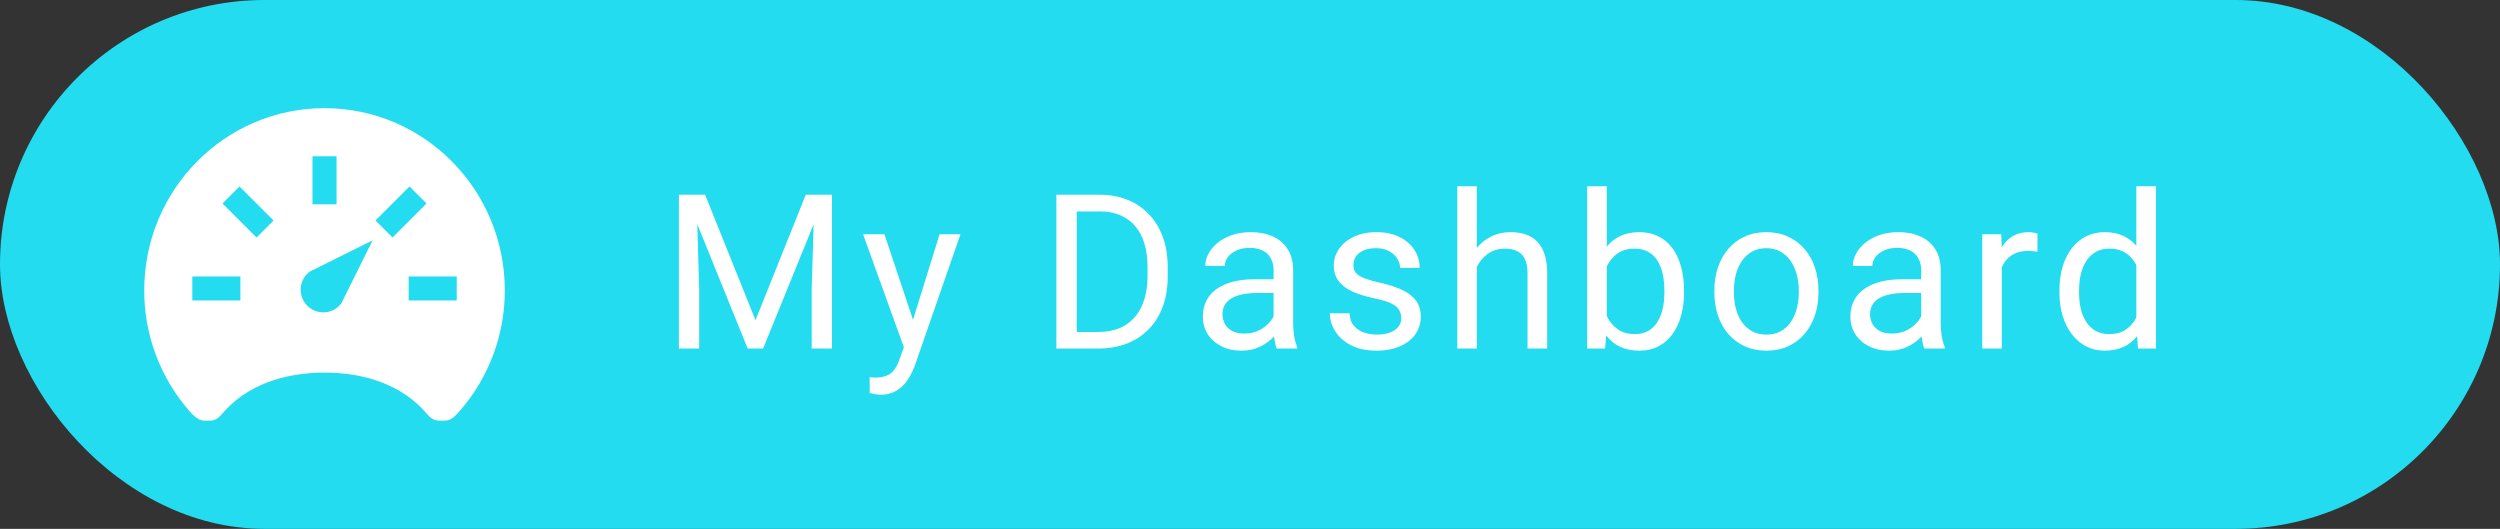 <svg width="208" height="44" viewBox="0 0 208 44" fill="none" xmlns="http://www.w3.org/2000/svg">
<rect x="0" y="0" width="208" height="44" fill="#333333" stroke="none"/>
<rect width="208" height="44" rx="22" fill="#23DCEF"/>
<path d="M27 9C18.716 9 12 15.784 12 24.16C11.992 27.858 13.332 31.433 15.77 34.214C15.844 34.296 15.911 34.377 15.984 34.451C16.575 35 16.754 35 17.223 35C17.692 35 18 35 18.469 34.445C20.5 32.04 23.625 31 27 31C30.375 31 33.504 32.044 35.531 34.445C36 35 36.301 35 36.777 35C37.252 35 37.483 35 38.016 34.451C38.092 34.373 38.156 34.296 38.23 34.214C40.668 31.433 42.008 27.858 42 24.16C42 15.784 35.284 9 27 9ZM26 13H28V17H26V13ZM20 25H16V23H20V25ZM21.343 19.758L18.515 16.929L19.929 15.515L22.758 18.343L21.343 19.758ZM28.413 25.212C28.291 25.381 28.143 25.529 27.975 25.65C27.569 25.933 27.067 26.045 26.579 25.961C26.09 25.877 25.655 25.604 25.367 25.2C25.079 24.797 24.962 24.297 25.04 23.808C25.119 23.318 25.387 22.88 25.788 22.587L31 20L28.413 25.212ZM31.242 18.343L34.071 15.515L35.485 16.929L32.657 19.758L31.242 18.343ZM38 25H34V23H38V25Z" fill="white"/>
<path d="M57.022 16.203H58.665L62.857 26.636L67.041 16.203H68.693L63.49 29H62.207L57.022 16.203ZM56.485 16.203H57.935L58.173 24.008V29H56.485V16.203ZM67.77 16.203H69.221V29H67.533V24.008L67.77 16.203ZM75.526 28.016L78.171 19.49H79.912L76.097 30.468C76.009 30.702 75.892 30.954 75.746 31.224C75.605 31.499 75.423 31.76 75.201 32.006C74.978 32.252 74.709 32.451 74.392 32.603C74.082 32.762 73.71 32.841 73.276 32.841C73.147 32.841 72.983 32.823 72.784 32.788C72.585 32.753 72.444 32.724 72.362 32.7L72.353 31.382C72.4 31.388 72.473 31.394 72.573 31.399C72.678 31.411 72.752 31.417 72.793 31.417C73.162 31.417 73.475 31.367 73.733 31.268C73.991 31.174 74.208 31.013 74.383 30.784C74.565 30.561 74.72 30.254 74.849 29.861L75.526 28.016ZM73.584 19.49L76.053 26.873L76.475 28.587L75.306 29.185L71.808 19.49H73.584ZM91.353 29H88.681L88.699 27.62H91.353C92.267 27.62 93.029 27.43 93.638 27.049C94.248 26.662 94.705 26.123 95.01 25.432C95.32 24.734 95.475 23.92 95.475 22.988V22.206C95.475 21.474 95.388 20.823 95.212 20.255C95.036 19.681 94.778 19.197 94.438 18.805C94.098 18.406 93.682 18.105 93.19 17.899C92.704 17.694 92.144 17.592 91.511 17.592H88.629V16.203H91.511C92.349 16.203 93.114 16.344 93.805 16.625C94.497 16.9 95.092 17.302 95.59 17.829C96.094 18.351 96.48 18.983 96.75 19.727C97.019 20.466 97.154 21.298 97.154 22.224V22.988C97.154 23.914 97.019 24.749 96.75 25.493C96.48 26.231 96.091 26.861 95.581 27.383C95.077 27.904 94.468 28.306 93.753 28.587C93.044 28.862 92.244 29 91.353 29ZM89.587 16.203V29H87.89V16.203H89.587ZM105.964 27.374V22.479C105.964 22.104 105.888 21.778 105.736 21.503C105.589 21.222 105.367 21.005 105.068 20.852C104.769 20.7 104.4 20.624 103.96 20.624C103.55 20.624 103.19 20.694 102.879 20.835C102.575 20.976 102.334 21.16 102.159 21.389C101.989 21.617 101.904 21.863 101.904 22.127H100.278C100.278 21.787 100.366 21.45 100.541 21.116C100.717 20.782 100.969 20.48 101.297 20.211C101.631 19.936 102.03 19.719 102.493 19.561C102.961 19.396 103.483 19.314 104.057 19.314C104.748 19.314 105.358 19.432 105.885 19.666C106.418 19.9 106.834 20.255 107.133 20.73C107.438 21.198 107.59 21.787 107.59 22.496V26.926C107.59 27.242 107.617 27.579 107.669 27.936C107.728 28.294 107.813 28.602 107.924 28.859V29H106.228C106.146 28.812 106.081 28.564 106.035 28.253C105.988 27.936 105.964 27.644 105.964 27.374ZM106.246 23.234L106.263 24.377H104.62C104.157 24.377 103.744 24.415 103.38 24.491C103.017 24.561 102.712 24.67 102.466 24.816C102.22 24.963 102.033 25.148 101.904 25.37C101.775 25.587 101.71 25.842 101.71 26.135C101.71 26.434 101.778 26.706 101.912 26.952C102.047 27.198 102.249 27.395 102.519 27.541C102.794 27.682 103.131 27.752 103.53 27.752C104.028 27.752 104.467 27.646 104.848 27.436C105.229 27.225 105.531 26.967 105.753 26.662C105.982 26.357 106.105 26.061 106.122 25.774L106.817 26.557C106.776 26.803 106.664 27.075 106.483 27.374C106.301 27.673 106.058 27.96 105.753 28.235C105.454 28.505 105.097 28.73 104.681 28.912C104.271 29.088 103.808 29.176 103.292 29.176C102.648 29.176 102.082 29.05 101.596 28.798C101.116 28.546 100.741 28.209 100.471 27.787C100.207 27.359 100.076 26.882 100.076 26.355C100.076 25.845 100.175 25.396 100.374 25.01C100.574 24.617 100.861 24.292 101.236 24.034C101.611 23.77 102.062 23.571 102.589 23.436C103.117 23.302 103.705 23.234 104.356 23.234H106.246ZM116.585 26.477C116.585 26.243 116.532 26.026 116.427 25.827C116.327 25.622 116.119 25.438 115.803 25.273C115.492 25.104 115.023 24.957 114.396 24.834C113.869 24.723 113.392 24.591 112.964 24.439C112.542 24.286 112.182 24.102 111.883 23.885C111.59 23.668 111.364 23.413 111.206 23.12C111.048 22.827 110.969 22.484 110.969 22.092C110.969 21.717 111.051 21.362 111.215 21.028C111.385 20.694 111.622 20.398 111.927 20.141C112.237 19.883 112.609 19.681 113.043 19.534C113.477 19.388 113.96 19.314 114.493 19.314C115.255 19.314 115.905 19.449 116.444 19.719C116.983 19.988 117.396 20.349 117.684 20.8C117.971 21.245 118.114 21.74 118.114 22.285H116.488C116.488 22.021 116.409 21.767 116.251 21.52C116.099 21.269 115.873 21.061 115.574 20.896C115.281 20.732 114.921 20.65 114.493 20.65C114.042 20.65 113.676 20.721 113.395 20.861C113.119 20.996 112.917 21.169 112.788 21.38C112.665 21.591 112.604 21.814 112.604 22.048C112.604 22.224 112.633 22.382 112.691 22.523C112.756 22.657 112.867 22.783 113.025 22.9C113.184 23.012 113.406 23.117 113.693 23.217C113.98 23.316 114.347 23.416 114.792 23.516C115.571 23.691 116.213 23.902 116.717 24.148C117.221 24.395 117.596 24.696 117.842 25.054C118.088 25.411 118.211 25.845 118.211 26.355C118.211 26.77 118.123 27.151 117.947 27.497C117.777 27.843 117.528 28.142 117.2 28.394C116.878 28.64 116.491 28.833 116.04 28.974C115.595 29.108 115.094 29.176 114.537 29.176C113.699 29.176 112.99 29.026 112.41 28.727C111.83 28.429 111.391 28.042 111.092 27.567C110.793 27.093 110.644 26.592 110.644 26.064H112.278C112.302 26.51 112.431 26.864 112.665 27.128C112.899 27.386 113.187 27.57 113.526 27.682C113.866 27.787 114.203 27.84 114.537 27.84C114.982 27.84 115.354 27.781 115.653 27.664C115.958 27.547 116.189 27.386 116.348 27.181C116.506 26.976 116.585 26.741 116.585 26.477ZM122.873 15.5V29H121.247V15.5H122.873ZM122.486 23.885L121.809 23.858C121.815 23.208 121.912 22.607 122.099 22.057C122.287 21.5 122.55 21.017 122.89 20.606C123.23 20.196 123.634 19.88 124.103 19.657C124.578 19.429 125.102 19.314 125.676 19.314C126.145 19.314 126.567 19.379 126.942 19.508C127.317 19.631 127.636 19.83 127.9 20.105C128.17 20.381 128.375 20.738 128.515 21.178C128.656 21.611 128.726 22.142 128.726 22.769V29H127.091V22.751C127.091 22.253 127.018 21.855 126.872 21.556C126.725 21.251 126.511 21.031 126.23 20.896C125.949 20.756 125.603 20.686 125.193 20.686C124.789 20.686 124.42 20.77 124.086 20.94C123.757 21.11 123.473 21.345 123.233 21.644C122.999 21.942 122.814 22.285 122.679 22.672C122.55 23.053 122.486 23.457 122.486 23.885ZM132.052 15.5H133.687V27.154L133.546 29H132.052V15.5ZM140.112 24.166V24.351C140.112 25.042 140.029 25.684 139.865 26.275C139.701 26.861 139.461 27.371 139.145 27.805C138.828 28.238 138.442 28.575 137.985 28.815C137.528 29.056 137.003 29.176 136.411 29.176C135.808 29.176 135.278 29.073 134.821 28.868C134.369 28.657 133.988 28.355 133.678 27.963C133.367 27.57 133.118 27.096 132.931 26.539C132.749 25.982 132.623 25.355 132.553 24.658V23.85C132.623 23.146 132.749 22.517 132.931 21.96C133.118 21.403 133.367 20.929 133.678 20.536C133.988 20.138 134.369 19.836 134.821 19.631C135.272 19.42 135.796 19.314 136.394 19.314C136.991 19.314 137.522 19.432 137.985 19.666C138.447 19.895 138.834 20.223 139.145 20.65C139.461 21.078 139.701 21.591 139.865 22.189C140.029 22.78 140.112 23.439 140.112 24.166ZM138.477 24.351V24.166C138.477 23.691 138.433 23.246 138.345 22.83C138.257 22.408 138.116 22.039 137.923 21.723C137.73 21.4 137.475 21.148 137.158 20.967C136.842 20.779 136.452 20.686 135.989 20.686C135.579 20.686 135.222 20.756 134.917 20.896C134.618 21.037 134.363 21.227 134.153 21.468C133.942 21.702 133.769 21.972 133.634 22.276C133.505 22.575 133.408 22.886 133.344 23.208V25.326C133.438 25.736 133.59 26.132 133.801 26.513C134.018 26.888 134.305 27.195 134.662 27.436C135.026 27.676 135.474 27.796 136.007 27.796C136.446 27.796 136.821 27.708 137.132 27.532C137.448 27.351 137.703 27.102 137.897 26.785C138.096 26.469 138.242 26.102 138.336 25.686C138.43 25.27 138.477 24.825 138.477 24.351ZM142.637 24.351V24.148C142.637 23.463 142.737 22.827 142.936 22.241C143.136 21.649 143.423 21.137 143.798 20.703C144.173 20.264 144.627 19.924 145.16 19.684C145.693 19.438 146.291 19.314 146.953 19.314C147.621 19.314 148.221 19.438 148.755 19.684C149.294 19.924 149.751 20.264 150.126 20.703C150.507 21.137 150.797 21.649 150.996 22.241C151.195 22.827 151.295 23.463 151.295 24.148V24.351C151.295 25.036 151.195 25.672 150.996 26.258C150.797 26.844 150.507 27.356 150.126 27.796C149.751 28.23 149.297 28.569 148.763 28.815C148.236 29.056 147.638 29.176 146.971 29.176C146.303 29.176 145.702 29.056 145.169 28.815C144.636 28.569 144.179 28.23 143.798 27.796C143.423 27.356 143.136 26.844 142.936 26.258C142.737 25.672 142.637 25.036 142.637 24.351ZM144.263 24.148V24.351C144.263 24.825 144.319 25.273 144.43 25.695C144.542 26.111 144.709 26.48 144.931 26.803C145.16 27.125 145.444 27.38 145.784 27.567C146.124 27.749 146.519 27.84 146.971 27.84C147.416 27.84 147.805 27.749 148.139 27.567C148.479 27.38 148.761 27.125 148.983 26.803C149.206 26.48 149.373 26.111 149.484 25.695C149.601 25.273 149.66 24.825 149.66 24.351V24.148C149.66 23.68 149.601 23.237 149.484 22.821C149.373 22.399 149.203 22.027 148.974 21.705C148.752 21.377 148.471 21.119 148.131 20.932C147.797 20.744 147.404 20.65 146.953 20.65C146.508 20.65 146.115 20.744 145.775 20.932C145.441 21.119 145.16 21.377 144.931 21.705C144.709 22.027 144.542 22.399 144.43 22.821C144.319 23.237 144.263 23.68 144.263 24.148ZM159.841 27.374V22.479C159.841 22.104 159.765 21.778 159.613 21.503C159.466 21.222 159.244 21.005 158.945 20.852C158.646 20.7 158.277 20.624 157.837 20.624C157.427 20.624 157.067 20.694 156.756 20.835C156.452 20.976 156.211 21.16 156.036 21.389C155.866 21.617 155.781 21.863 155.781 22.127H154.155C154.155 21.787 154.243 21.45 154.418 21.116C154.594 20.782 154.846 20.48 155.174 20.211C155.508 19.936 155.907 19.719 156.37 19.561C156.838 19.396 157.36 19.314 157.934 19.314C158.625 19.314 159.235 19.432 159.762 19.666C160.295 19.9 160.711 20.255 161.01 20.73C161.315 21.198 161.467 21.787 161.467 22.496V26.926C161.467 27.242 161.494 27.579 161.546 27.936C161.605 28.294 161.69 28.602 161.801 28.859V29H160.105C160.023 28.812 159.958 28.564 159.912 28.253C159.865 27.936 159.841 27.644 159.841 27.374ZM160.122 23.234L160.14 24.377H158.496C158.034 24.377 157.621 24.415 157.257 24.491C156.894 24.561 156.589 24.67 156.343 24.816C156.097 24.963 155.91 25.148 155.781 25.37C155.652 25.587 155.587 25.842 155.587 26.135C155.587 26.434 155.655 26.706 155.789 26.952C155.924 27.198 156.126 27.395 156.396 27.541C156.671 27.682 157.008 27.752 157.407 27.752C157.905 27.752 158.344 27.646 158.725 27.436C159.106 27.225 159.408 26.967 159.63 26.662C159.859 26.357 159.982 26.061 159.999 25.774L160.694 26.557C160.653 26.803 160.541 27.075 160.36 27.374C160.178 27.673 159.935 27.96 159.63 28.235C159.331 28.505 158.974 28.73 158.558 28.912C158.148 29.088 157.685 29.176 157.169 29.176C156.525 29.176 155.959 29.05 155.473 28.798C154.993 28.546 154.618 28.209 154.348 27.787C154.084 27.359 153.953 26.882 153.953 26.355C153.953 25.845 154.052 25.396 154.251 25.01C154.451 24.617 154.738 24.292 155.113 24.034C155.488 23.77 155.939 23.571 156.466 23.436C156.994 23.302 157.582 23.234 158.233 23.234H160.122ZM166.551 20.984V29H164.925V19.49H166.507L166.551 20.984ZM169.521 19.438L169.513 20.949C169.378 20.92 169.249 20.902 169.126 20.896C169.009 20.885 168.874 20.879 168.722 20.879C168.347 20.879 168.016 20.938 167.729 21.055C167.441 21.172 167.198 21.336 166.999 21.547C166.8 21.758 166.642 22.01 166.524 22.303C166.413 22.59 166.34 22.906 166.305 23.252L165.848 23.516C165.848 22.941 165.903 22.402 166.015 21.898C166.132 21.395 166.311 20.949 166.551 20.562C166.791 20.17 167.096 19.865 167.465 19.648C167.84 19.426 168.285 19.314 168.801 19.314C168.918 19.314 169.053 19.329 169.205 19.358C169.357 19.382 169.463 19.408 169.521 19.438ZM177.743 27.154V15.5H179.378V29H177.883L177.743 27.154ZM171.344 24.351V24.166C171.344 23.439 171.432 22.78 171.608 22.189C171.79 21.591 172.045 21.078 172.373 20.65C172.707 20.223 173.102 19.895 173.559 19.666C174.022 19.432 174.538 19.314 175.106 19.314C175.704 19.314 176.225 19.42 176.671 19.631C177.122 19.836 177.503 20.138 177.813 20.536C178.129 20.929 178.379 21.403 178.56 21.96C178.742 22.517 178.868 23.146 178.938 23.85V24.658C178.874 25.355 178.748 25.982 178.56 26.539C178.379 27.096 178.129 27.57 177.813 27.963C177.503 28.355 177.122 28.657 176.671 28.868C176.219 29.073 175.692 29.176 175.088 29.176C174.532 29.176 174.022 29.056 173.559 28.815C173.102 28.575 172.707 28.238 172.373 27.805C172.045 27.371 171.79 26.861 171.608 26.275C171.432 25.684 171.344 25.042 171.344 24.351ZM172.979 24.166V24.351C172.979 24.825 173.026 25.27 173.12 25.686C173.219 26.102 173.372 26.469 173.577 26.785C173.782 27.102 174.043 27.351 174.359 27.532C174.675 27.708 175.053 27.796 175.493 27.796C176.032 27.796 176.474 27.682 176.82 27.453C177.171 27.225 177.453 26.923 177.664 26.548C177.875 26.173 178.039 25.766 178.156 25.326V23.208C178.086 22.886 177.983 22.575 177.848 22.276C177.719 21.972 177.549 21.702 177.338 21.468C177.133 21.227 176.879 21.037 176.574 20.896C176.275 20.756 175.921 20.686 175.51 20.686C175.065 20.686 174.681 20.779 174.359 20.967C174.043 21.148 173.782 21.4 173.577 21.723C173.372 22.039 173.219 22.408 173.12 22.83C173.026 23.246 172.979 23.691 172.979 24.166Z" fill="white"/>
</svg>
